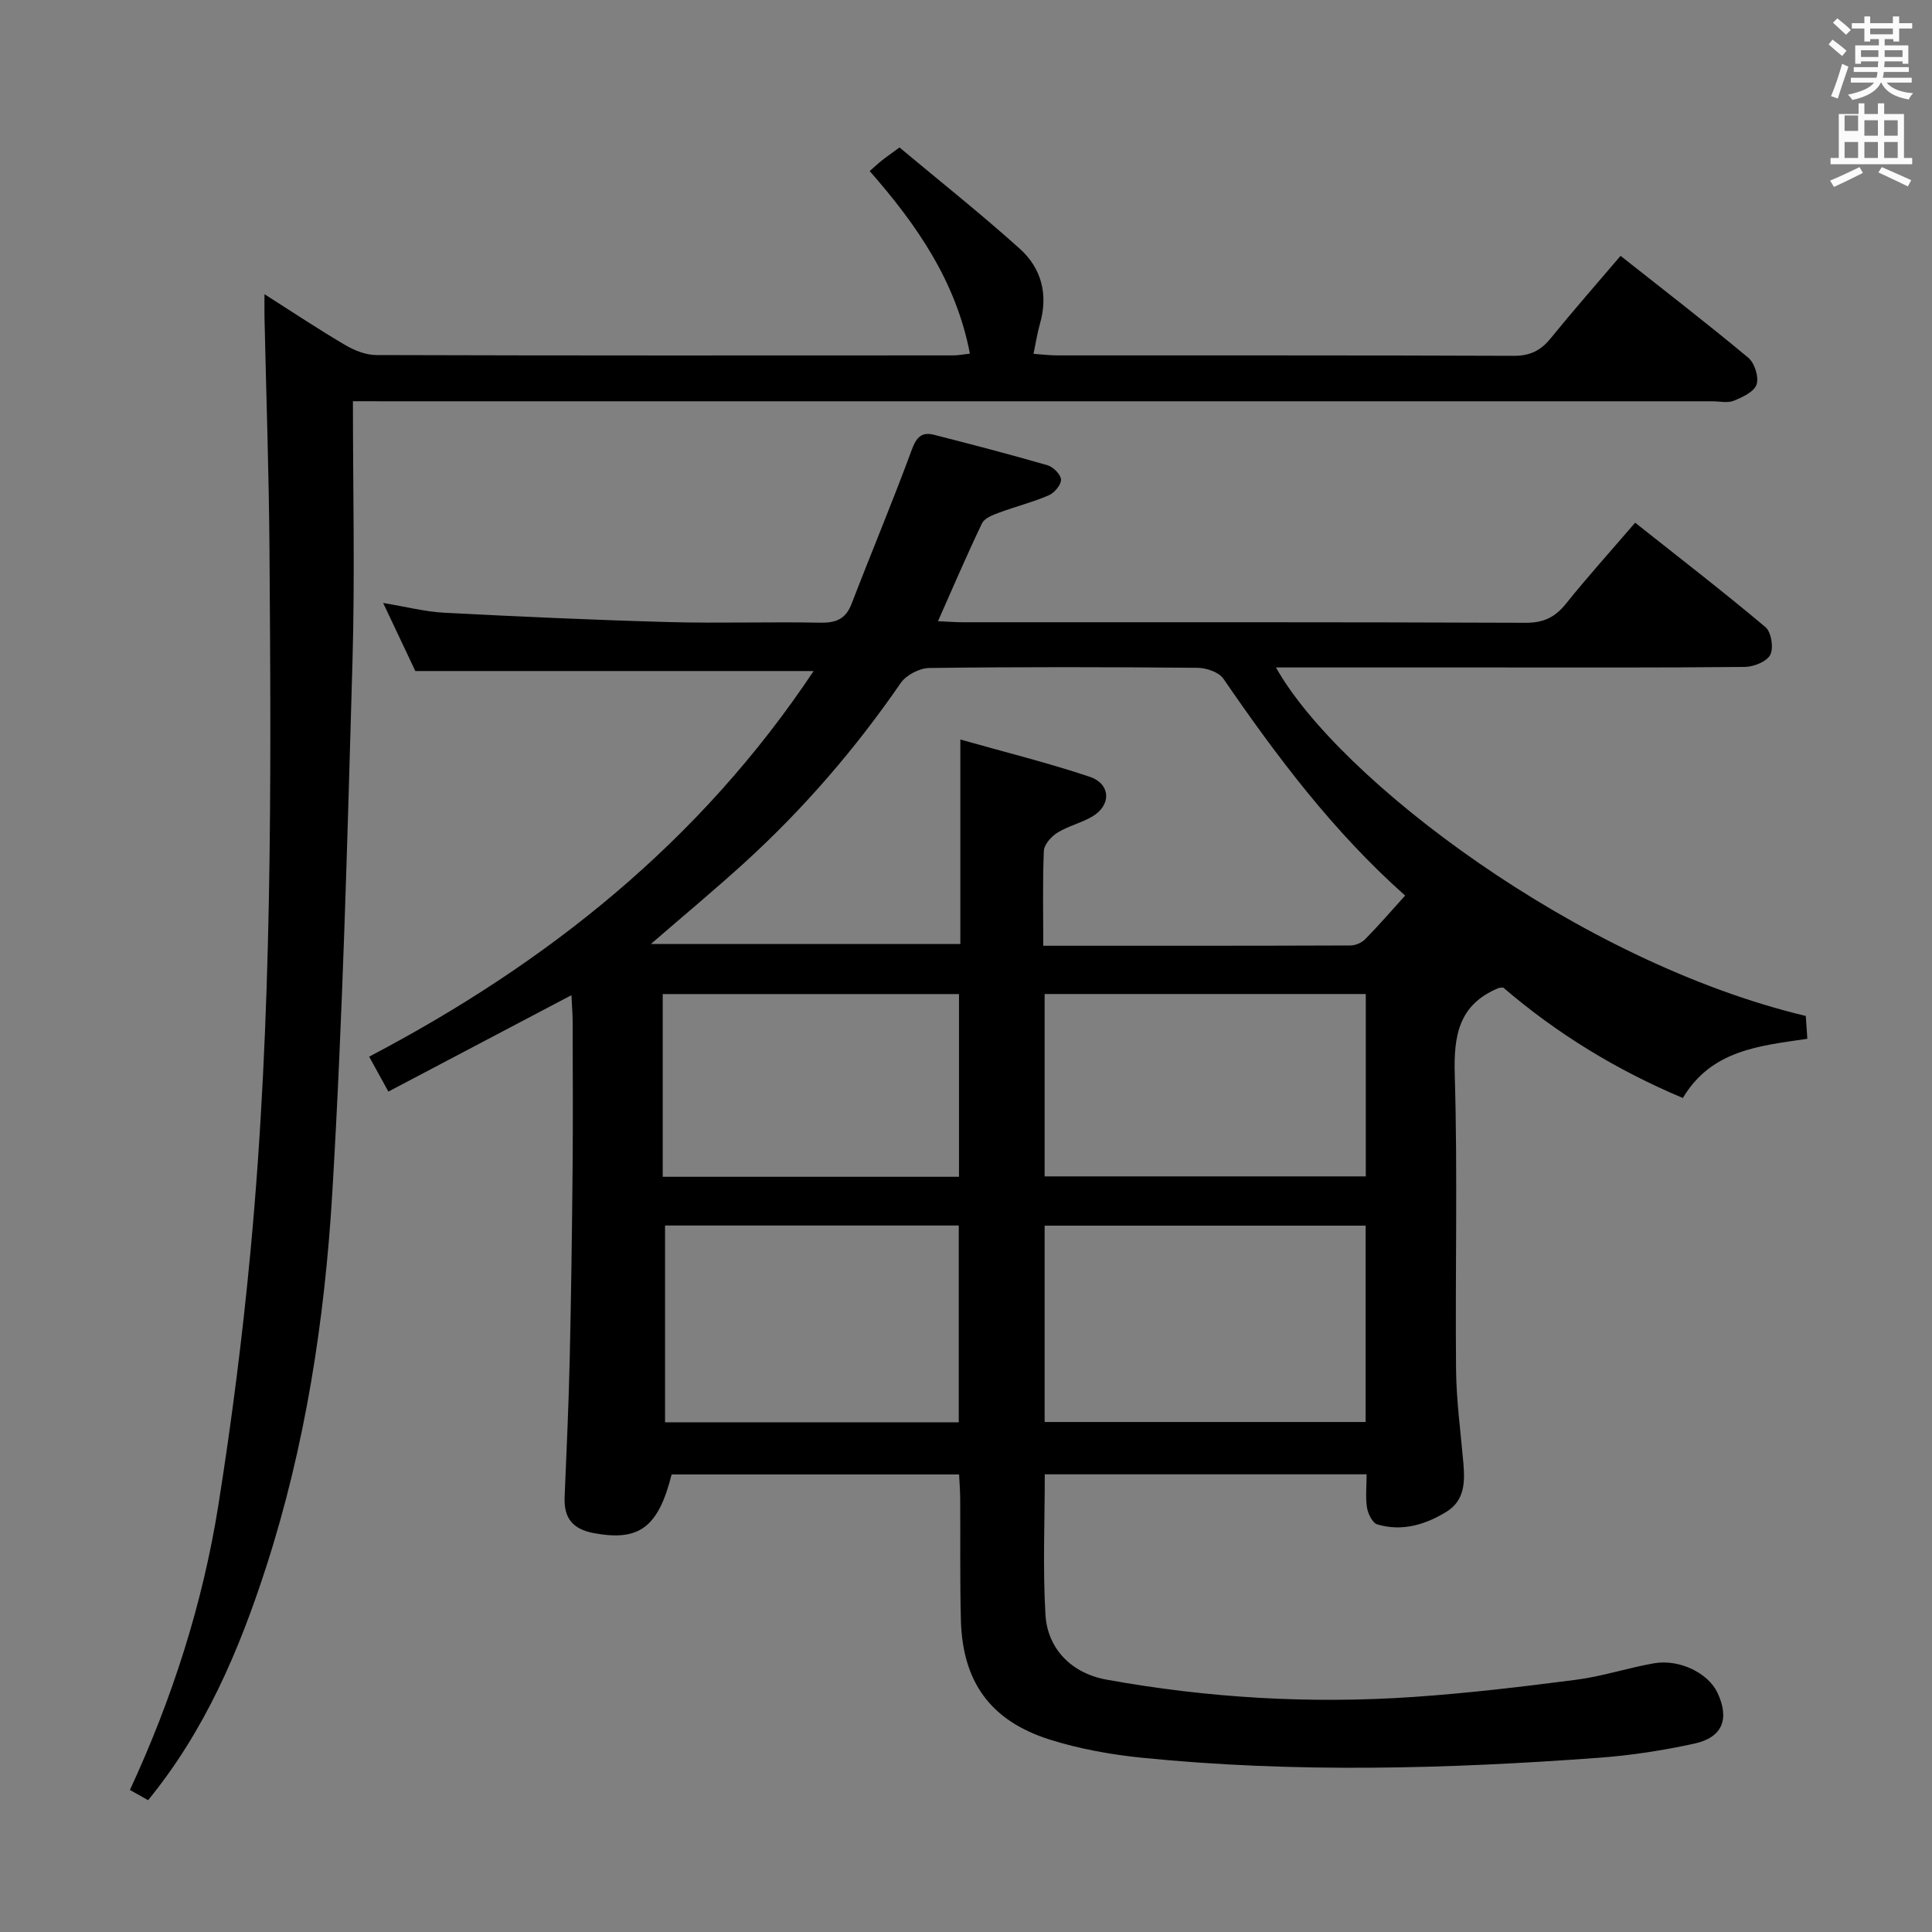 <svg enable-background="new 0 0 400 400" viewBox="0 0 400 400" xmlns="http://www.w3.org/2000/svg"><rect x="0" y="0" width="400" height="400" fill="#808080" stroke="none"/><path d="m378.6 9.2.8-1c.9.7 1.9 1.4 2.9 2.3l-.9 1.1c-1.1-.9-2-1.7-2.8-2.4zm.5 10.7c.9-2.1 1.6-4.3 2.3-6.7.4.2.8.4 1.3.6-.7 2.1-1.5 4.3-2.2 6.6zm.4-15.2.9-.9c1 .8 2 1.6 2.8 2.4l-1 1c-1-.9-1.9-1.8-2.7-2.5zm12.5-1.3h1.2v1.4h2.7v1.1h-2.7v2.7h-1.2v-.5h-1.8v1.3h4.9v3.8h-1.2v-.5h-3.7c0 .4-.1.9-.1 1.2h5.1v1h-5.2c0 .5-.1.9-.2 1.2h6v1h-5.2c1.1 1.3 2.9 2 5.5 2.2-.4.4-.7.8-.9 1.3-2.9-.5-4.8-1.6-5.7-3.5h-.1c-.8 1.7-2.7 2.9-5.9 3.6-.2-.4-.6-.8-.9-1.1 2.8-.6 4.6-1.4 5.4-2.5h-4.8v-1h5.3c.1-.3.2-.7.2-1.2h-4.9v-1h5c0-.4 0-.8.1-1.2h-3.6v.5h-1.2v-3.8h4.9v-1.3h-1.8v.5h-1.2v-2.7h-2.6v-1.1h2.6v-1.4h1.2v1.4h4.7v-1.4zm-6.7 8.4h3.6c0-.4 0-.9 0-1.4h-3.6zm1.9-4.7h4.7v-1.2h-4.7zm6.7 3.3h-3.7v1.4h3.7z" fill="#fafbfa"/><path d="m384.7 21.4h1.3v2.2h2.8v-2.2h1.3v2.2h4.1v9.1h1.7v1.3h-16.9v-1.3h1.7v-9.1h4.1v-2.2zm.3 13.2.7 1.2c-1.8.9-3.8 1.9-6 2.9-.2-.4-.5-.8-.8-1.3 2.4-1 4.4-2 6.1-2.8zm-3.1-7.5h2.8v-3.2h-2.8v4.2zm0 5.6h2.8v-3.3h-2.8zm4.1-4.6h2.8v-3.2h-2.8zm0 4.6h2.8v-3.3h-2.8zm3.6 1.9c2.1.9 4.1 1.8 6.1 2.7l-.7 1.3c-2.2-1.1-4.2-2-6.1-2.9zm3.3-9.7h-2.8v3.2h2.8zm-2.8 7.8h2.8v-3.3h-2.8z" fill="#fafbfa"/><g fill="#010000"><path d="m282.94 305.24c-22.59 0-44.52 0-66.63 0 0 9.85-.43 19.48.14 29.06.42 7.08 5.41 12.14 12.64 13.45 21.04 3.81 42.29 5.05 63.62 3.58 11.25-.77 22.47-2.11 33.66-3.56 5.41-.7 10.67-2.46 16.05-3.4 5.29-.93 11.24 2.02 13.16 6.09 2.54 5.39 1.08 9.25-4.75 10.53-6.47 1.41-13.09 2.44-19.7 2.93-31.56 2.33-63.15 3.18-94.71 0-6.4-.65-12.87-1.81-18.99-3.73-12.38-3.89-18.16-11.97-18.49-24.82-.21-8.33-.09-16.66-.14-25-.01-1.62-.14-3.24-.23-5.1-20.07 0-39.81 0-59.52 0-2.76 11.03-6.78 13.86-16.04 12.16-4.49-.83-6.29-3.14-6.11-7.5.4-9.48.83-18.95 1.05-28.43.3-13.15.48-26.3.6-39.45.09-10.17.03-20.33.01-30.5 0-1.62-.14-3.24-.25-5.51-12.96 6.82-25.37 13.36-37.9 19.96-1.28-2.33-2.46-4.49-3.98-7.23 36.97-19.4 68.56-44.6 92.02-79.84-27.81 0-54.82 0-82.46 0-1.84-3.9-4.02-8.5-6.66-14.09 4.78.79 8.7 1.81 12.66 2.02 15.44.8 30.89 1.5 46.34 1.93 10.49.29 21-.08 31.5.13 3.27.06 5.27-.75 6.49-3.93 4.1-10.66 8.53-21.2 12.47-31.92.96-2.6 2.09-3.69 4.59-3.05 7.86 2.01 15.72 4.05 23.51 6.31 1.18.34 2.76 1.94 2.78 2.99.02 1.1-1.39 2.74-2.56 3.24-3.33 1.43-6.89 2.32-10.29 3.59-1.29.48-2.99 1.13-3.5 2.19-3.14 6.54-5.99 13.22-9.12 20.27 1.94.09 3.54.22 5.14.22 38.83.01 77.66-.05 116.5.11 3.76.02 6.14-1.15 8.41-3.99 4.47-5.57 9.26-10.88 14.29-16.73 9.17 7.27 18.22 14.25 26.97 21.61 1.21 1.01 1.74 4.29 1.01 5.73-.71 1.41-3.42 2.5-5.27 2.52-17.83.18-35.66.11-53.5.11-12.83 0-25.67 0-38.5 0-1.6 0-3.2 0-5.08 0 12.95 23.09 62.64 60.95 109.7 72.15.09 1.33.19 2.76.32 4.73-9.8 1.45-19.86 2.28-25.77 12.26-13.68-5.75-26.06-13.31-37.18-22.86-.38.04-.72-.01-.99.1-8.2 3.39-9.3 9.75-9.06 17.95.61 20.31.08 40.66.27 60.99.06 6.45.95 12.89 1.51 19.33.34 3.95.32 7.83-3.55 10.19-4.39 2.68-9.18 4.09-14.27 2.58-1-.3-1.91-2.19-2.13-3.47-.33-2.1-.08-4.29-.08-6.9zm-66.94-109.43c21.65 0 42.62.02 63.58-.06 1.04 0 2.33-.55 3.06-1.29 2.78-2.83 5.38-5.83 8.28-9.04-14.92-13.26-26.58-28.81-37.63-44.9-.95-1.38-3.56-2.25-5.41-2.26-18.49-.16-36.99-.2-55.48.04-2.02.03-4.77 1.45-5.91 3.1-9.39 13.64-20.14 26.09-32.37 37.23-6.2 5.64-12.65 11-19.37 16.82h64.08c0-13.95 0-27.55 0-42.34 9.43 2.67 18.22 4.84 26.77 7.71 4.41 1.48 4.52 5.91.52 8.25-2.28 1.33-4.98 1.95-7.21 3.34-1.26.78-2.73 2.43-2.79 3.75-.28 6.31-.12 12.63-.12 19.65zm.28 57.95v40.65h66.46c0-13.71 0-27.01 0-40.65-22.25 0-44.31 0-66.46 0zm66.49-47.96c-22.45 0-44.47 0-66.49 0v37.76h66.49c0-12.66 0-24.95 0-37.76zm-145.08 88.67h60.81c0-13.74 0-27.11 0-40.74-20.54 0-40.76 0-60.81 0zm-.48-50.83h61.34c0-12.69 0-25.1 0-37.83-20.51 0-40.85 0-61.34 0z"/><path d="m73.07 83.07c0 18.51.42 36.18-.09 53.82-1.06 36.75-2 73.52-4.19 110.22-1.57 26.18-5.56 52.18-13.68 77.3-5.6 17.32-12.68 33.92-24.45 48.3-1.3-.74-2.42-1.37-3.76-2.12 8.78-18.97 15.07-38.56 18.31-58.96 2.78-17.53 5.03-35.18 6.68-52.86 4.52-48.3 4.26-96.76 3.9-145.2-.12-15.98-.68-31.95-1.03-47.92-.03-1.25 0-2.5 0-4.74 6.12 3.89 11.32 7.37 16.72 10.53 1.91 1.12 4.28 2.07 6.44 2.07 39.83.12 79.66.09 119.49.07.97 0 1.94-.2 3.4-.36-2.86-14.93-10.97-26.66-20.75-37.8.82-.72 1.63-1.48 2.49-2.17.91-.73 1.87-1.38 3.68-2.72 8.23 6.88 16.8 13.68 24.92 20.98 4.49 4.04 5.9 9.49 4.16 15.53-.54 1.87-.83 3.82-1.33 6.22 1.75.12 3.33.32 4.92.32 31.5.02 63-.04 94.49.09 3.37.01 5.58-1.07 7.63-3.59 4.62-5.68 9.45-11.19 14.5-17.11 8.88 7.02 17.8 13.89 26.44 21.09 1.31 1.09 2.23 4 1.72 5.54-.49 1.51-2.92 2.64-4.72 3.37-1.29.52-2.96.11-4.46.11-91.49 0-182.99 0-274.48 0-2.13-.01-4.26-.01-6.95-.01z"/></g></svg>